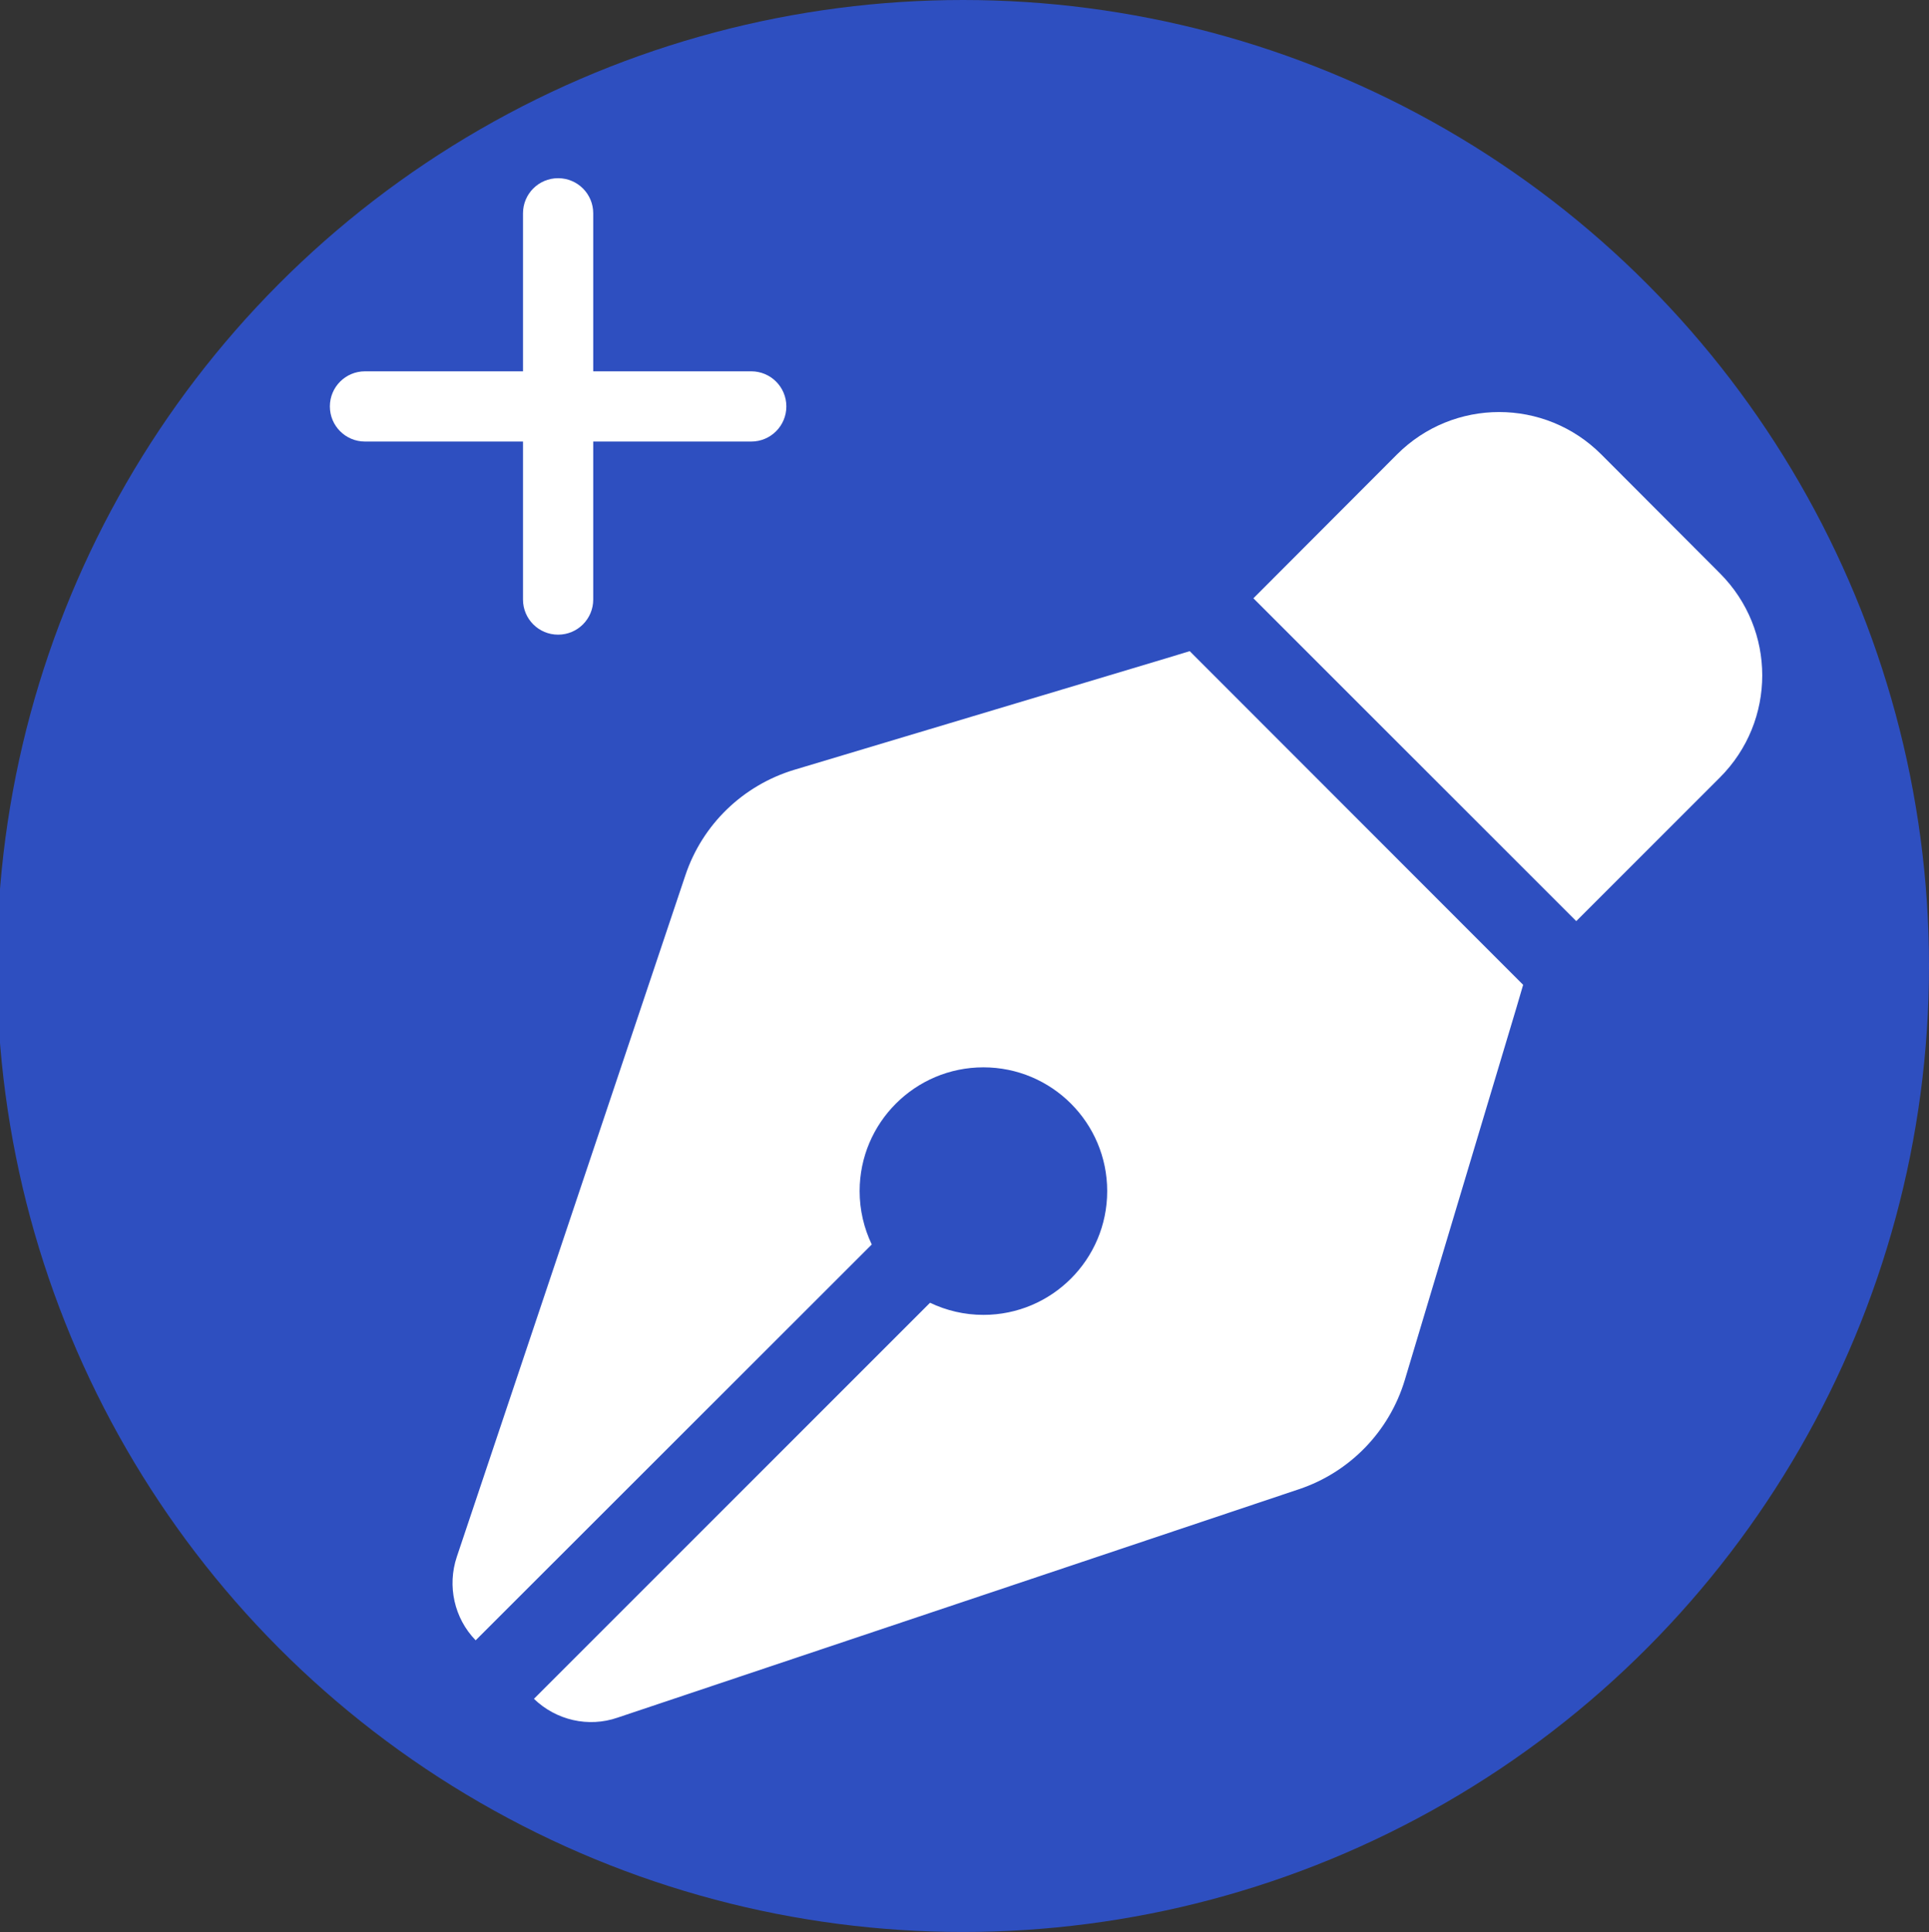 <svg width="630" height="631" viewBox="0 0 630 631" fill="none" xmlns="http://www.w3.org/2000/svg">
<rect x="0" y="0" width="630" height="631" fill="#333333" stroke="none"/>
<g clip-path="url(#clip0_1_46)">
<circle cx="314.5" cy="315.5" r="315.5" fill="#2E4FC0"/>
<path d="M456.264 148.412L409.354 195.407L514.797 300.849L561.707 253.939C580.151 235.495 580.151 205.681 561.707 187.237L522.966 148.412C504.522 129.968 474.709 129.968 456.264 148.412ZM388.552 212.672L380.804 215.03L259.444 251.413C242.684 256.466 229.377 269.267 223.819 285.943L149.2 508.45C146 517.967 148.358 528.579 155.348 535.737L284.709 406.461C282.183 401.155 280.751 395.259 280.751 389.027C280.751 366.709 298.858 348.602 321.176 348.602C343.495 348.602 361.602 366.709 361.602 389.027C361.602 411.345 343.495 429.452 321.176 429.452C314.944 429.452 309.049 428.021 303.743 425.494L174.382 554.855C181.625 561.845 192.152 564.288 201.669 561.003L424.261 486.385C440.852 480.826 453.738 467.52 458.791 450.76L495.174 329.4L497.448 321.652L388.552 212.672Z" fill="white"/>
<path d="M193.744 69.67C193.744 63.327 188.619 58.202 182.276 58.202C175.933 58.202 170.808 63.327 170.808 69.67V121.276H119.202C112.859 121.276 107.734 126.401 107.734 132.744C107.734 139.087 112.859 144.212 119.202 144.212H170.808V195.818C170.808 202.161 175.933 207.286 182.276 207.286C188.619 207.286 193.744 202.161 193.744 195.818V144.212H245.35C251.693 144.212 256.818 139.087 256.818 132.744C256.818 126.401 251.693 121.276 245.35 121.276H193.744V69.67Z" fill="white"/>
</g>
<defs>
<clipPath id="clip0_1_46">
<rect width="630" height="631" fill="white"/>
</clipPath>
</defs>
</svg>
